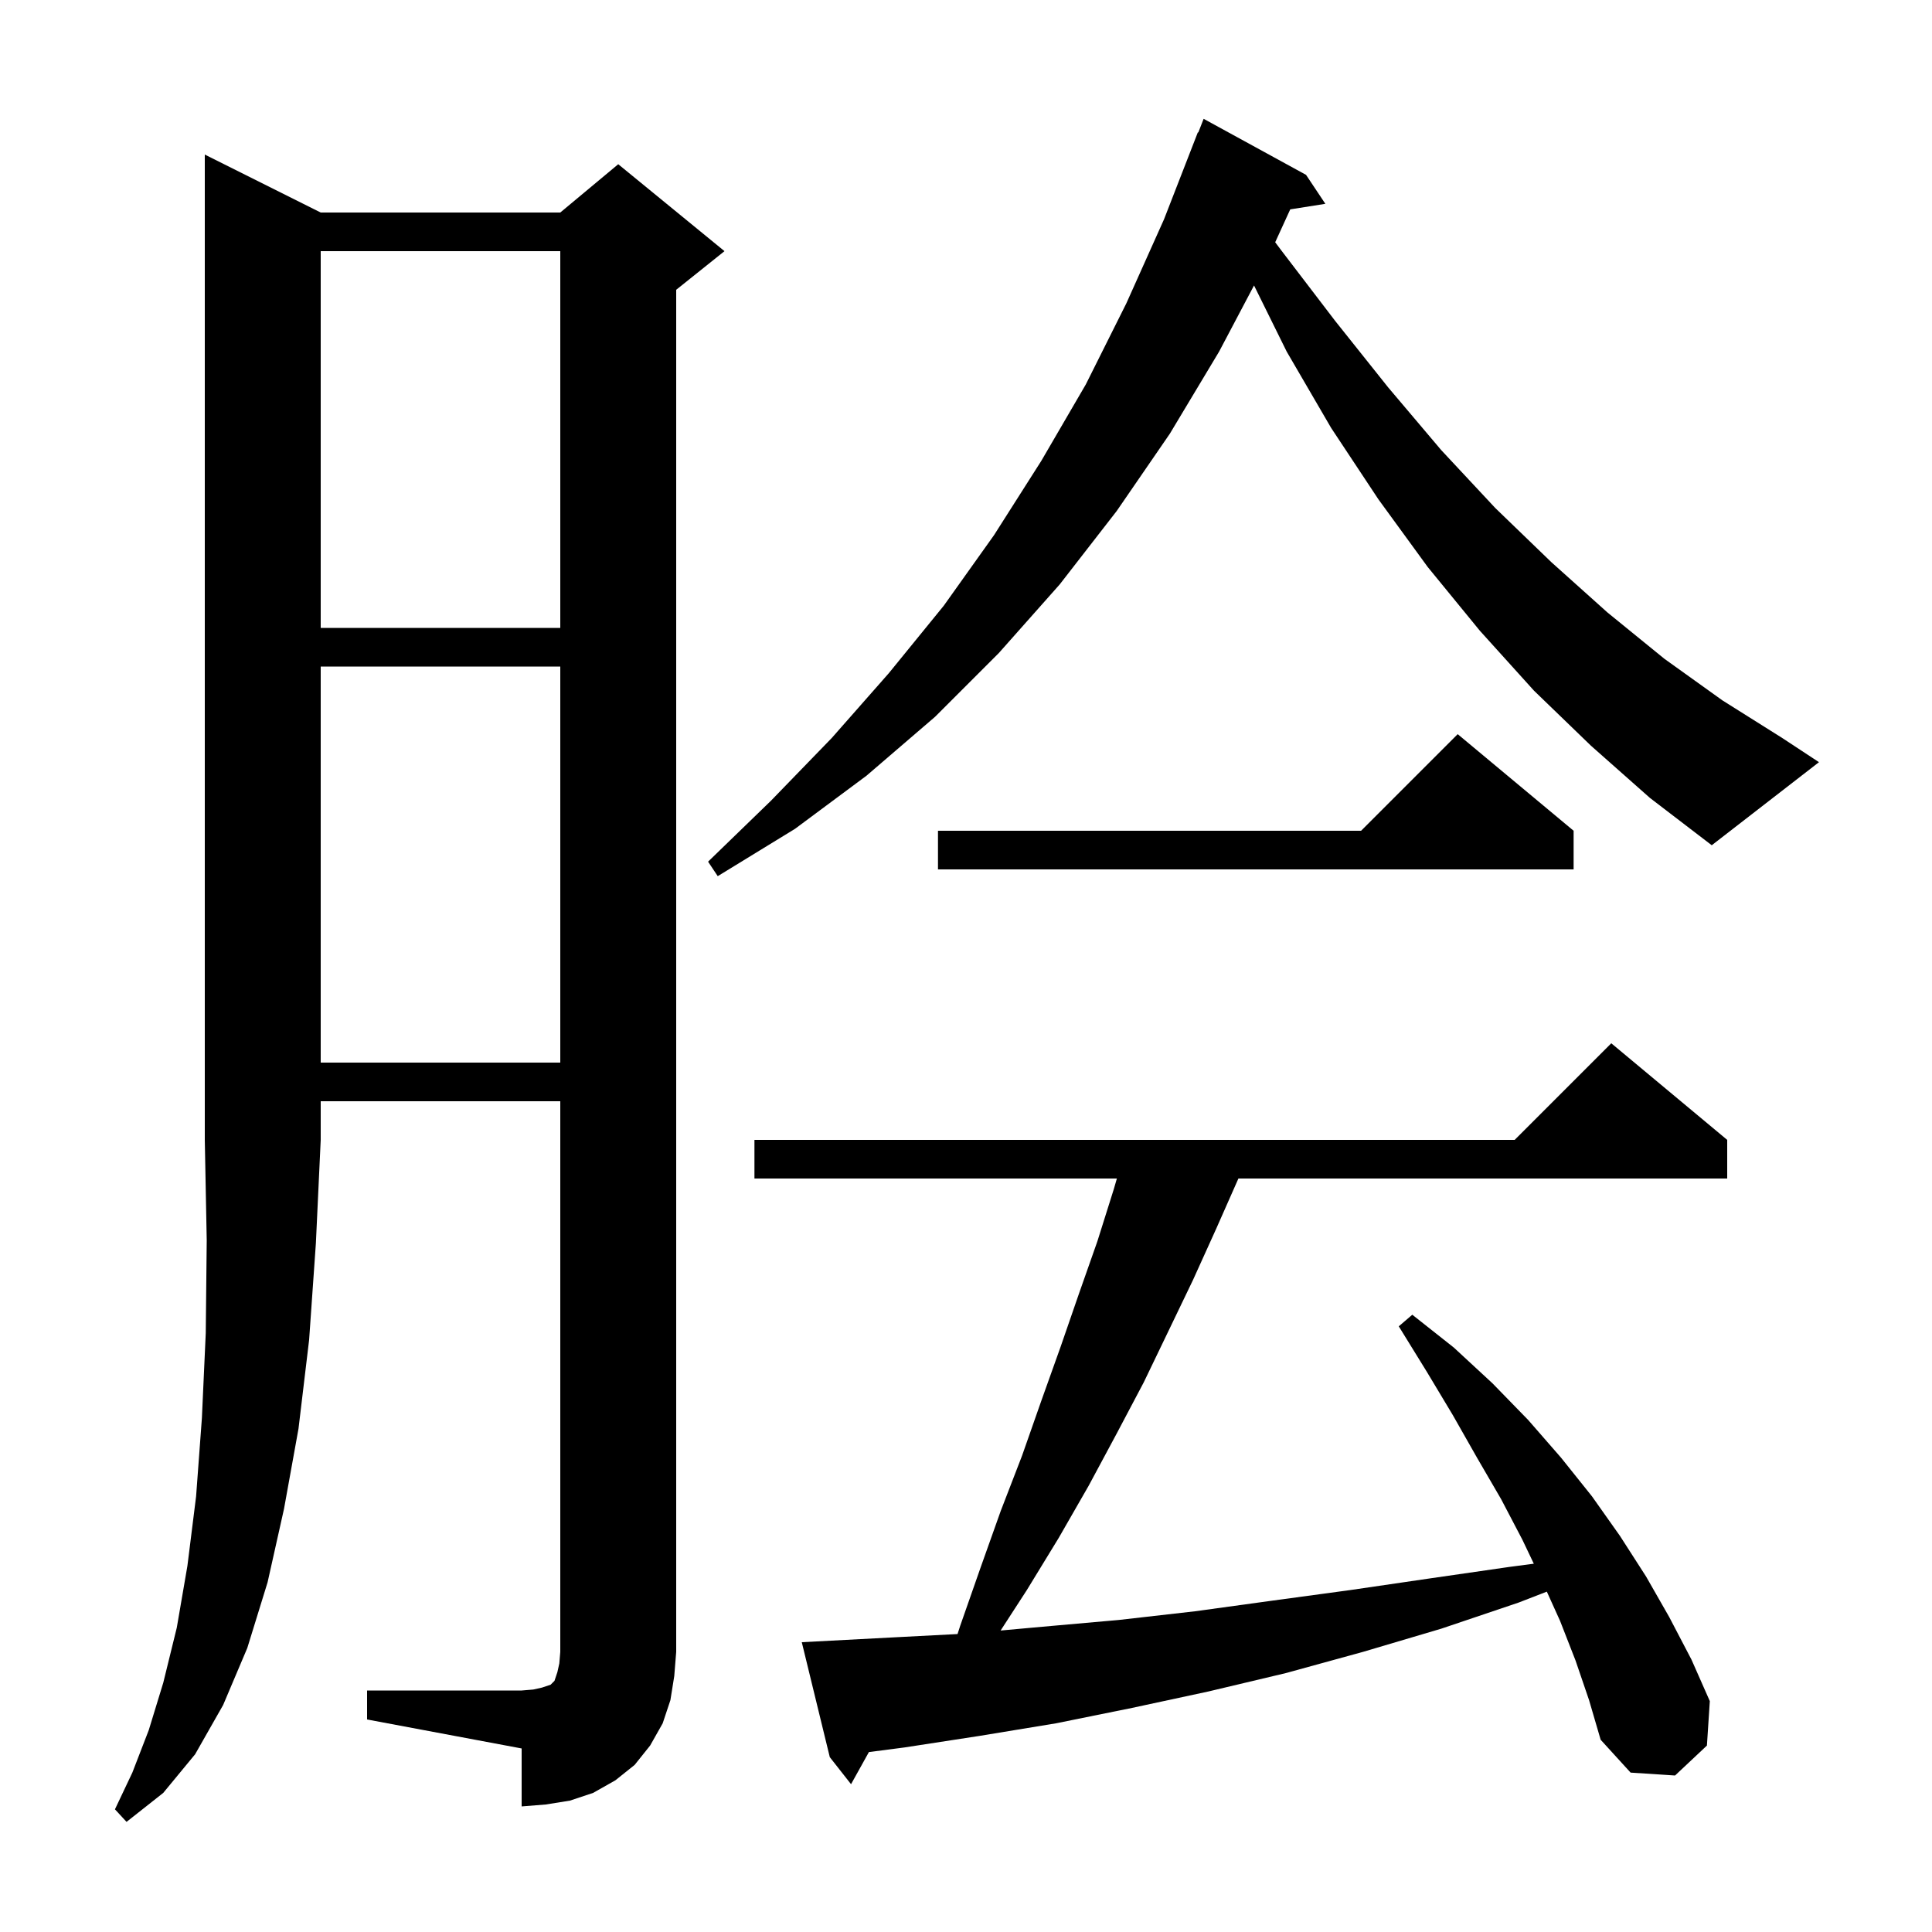 <svg xmlns="http://www.w3.org/2000/svg" xmlns:xlink="http://www.w3.org/1999/xlink" version="1.1" baseProfile="full" viewBox="0 0 200 200" width="200" height="200">
<g fill="black">
<path d="M 33.2 22.0 L 58.0 22.0 L 64.0 17.0 L 75.0 26.0 L 70.0 30.0 L 70.0 171.0 L 69.8 173.5 L 69.4 176.0 L 68.6 178.4 L 67.3 180.7 L 65.7 182.7 L 63.7 184.3 L 61.4 185.6 L 59.0 186.4 L 56.5 186.8 L 54.0 187.0 L 54.0 181.0 L 38.0 178.0 L 38.0 175.0 L 54.0 175.0 L 55.2 174.9 L 56.1 174.7 L 57.0 174.4 L 57.4 174.0 L 57.7 173.1 L 57.9 172.2 L 58.0 171.0 L 58.0 114.0 L 33.2 114.0 L 33.2 118.0 L 32.7 128.7 L 32.0 138.7 L 30.9 147.9 L 29.4 156.2 L 27.7 163.8 L 25.6 170.6 L 23.1 176.5 L 20.2 181.6 L 16.9 185.6 L 13.1 188.6 L 11.9 187.3 L 13.7 183.5 L 15.4 179.1 L 16.9 174.2 L 18.3 168.5 L 19.4 162.1 L 20.3 154.9 L 20.9 146.8 L 21.3 138.0 L 21.4 128.4 L 21.2 118.0 L 21.2 16.0 Z M 163.1 171.9 L 161.5 167.8 L 160.127 164.766 L 157.2 165.9 L 149.2 168.6 L 141.1 171.0 L 133.1 173.2 L 125.1 175.1 L 117.2 176.8 L 109.3 178.4 L 101.4 179.7 L 93.6 180.9 L 89.948 181.374 L 88.1 184.7 L 85.9 181.9 L 83.0 170.0 L 92.5 169.5 L 99.124 169.156 L 99.4 168.3 L 101.5 162.3 L 103.6 156.4 L 105.8 150.7 L 107.8 145.0 L 109.8 139.4 L 111.7 133.9 L 113.6 128.5 L 115.3 123.1 L 115.619 122.0 L 78.1 122.0 L 78.1 118.0 L 156.8 118.0 L 166.8 108.0 L 178.8 118.0 L 178.8 122.0 L 128.2 122.0 L 125.9 127.2 L 123.5 132.5 L 121.0 137.7 L 118.4 143.1 L 115.6 148.4 L 112.7 153.8 L 109.6 159.2 L 106.3 164.6 L 103.583 168.792 L 107.9 168.4 L 115.8 167.7 L 123.7 166.8 L 131.7 165.7 L 139.8 164.6 L 148.0 163.4 L 156.3 162.2 L 158.779 161.875 L 157.6 159.4 L 155.4 155.2 L 152.9 150.9 L 150.4 146.5 L 147.7 142.0 L 144.8 137.3 L 146.2 136.1 L 150.5 139.5 L 154.5 143.2 L 158.2 147.0 L 161.6 150.9 L 164.8 154.9 L 167.7 159.0 L 170.4 163.2 L 172.8 167.4 L 175.1 171.8 L 177.0 176.1 L 176.7 180.7 L 173.4 183.8 L 168.8 183.5 L 165.7 180.1 L 164.5 176.0 Z M 33.2 69.0 L 33.2 110.0 L 58.0 110.0 L 58.0 69.0 Z M 164.7 77.2 L 158.8 71.5 L 153.2 65.3 L 147.8 58.7 L 142.7 51.7 L 137.8 44.3 L 133.2 36.4 L 129.817 29.551 L 126.2 36.4 L 121.1 44.9 L 115.6 52.9 L 109.7 60.5 L 103.4 67.6 L 96.8 74.2 L 89.7 80.3 L 82.3 85.8 L 74.3 90.7 L 73.3 89.2 L 79.8 82.9 L 86.1 76.4 L 92.0 69.7 L 97.7 62.7 L 102.9 55.4 L 107.8 47.7 L 112.4 39.8 L 116.6 31.4 L 120.5 22.7 L 124.0 13.7 L 124.045 13.718 L 124.6 12.3 L 135.2 18.1 L 137.2 21.1 L 133.565 21.674 L 132.008 25.078 L 132.7 26.0 L 138.2 33.2 L 143.7 40.1 L 149.2 46.6 L 154.8 52.6 L 160.6 58.2 L 166.4 63.4 L 172.3 68.2 L 178.3 72.5 L 184.5 76.4 L 188.3 78.9 L 177.2 87.5 L 170.8 82.6 Z M 162.9 86.0 L 162.9 90.0 L 97.1 90.0 L 97.1 86.0 L 140.9 86.0 L 150.9 76.0 Z M 33.2 26.0 L 33.2 65.0 L 58.0 65.0 L 58.0 26.0 Z " />
</g>
</svg>

